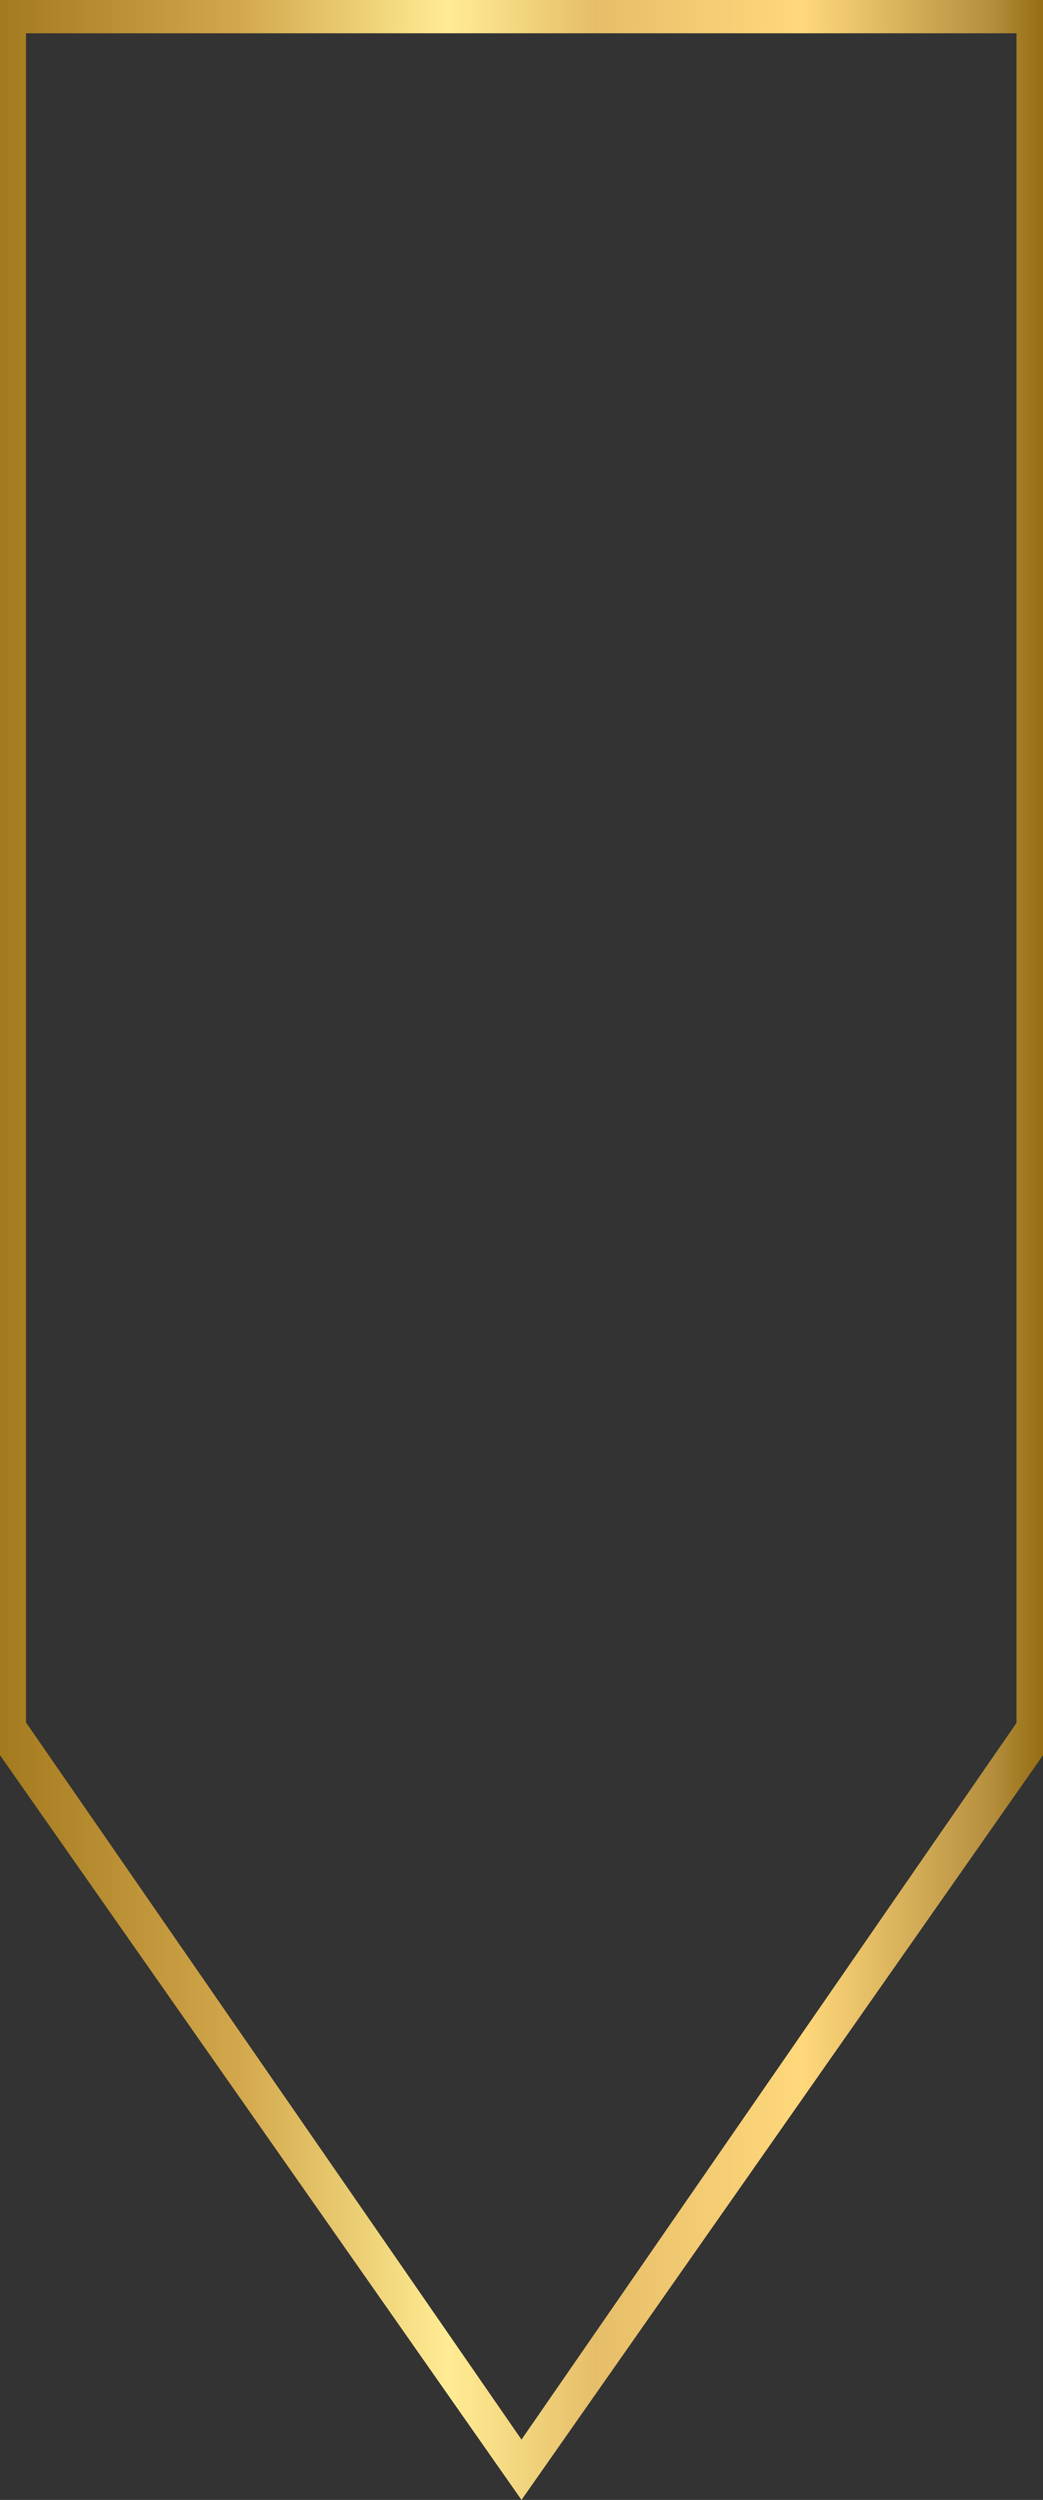 <svg xmlns="http://www.w3.org/2000/svg" xml:space="preserve" style="enable-background:new 0 0 200.6 480.7" viewBox="0 0 200.6 480.7"><rect x="0" y="0" width="200.6" height="480.7" fill="#333333" stroke="none"/><linearGradient id="a" x1="0" x2="200.556" y1="240.362" y2="240.362" gradientUnits="userSpaceOnUse"><stop offset="0" style="stop-color:#a47a1e"/><stop offset=".23" style="stop-color:#d3a84c"/><stop offset=".43" style="stop-color:#ffec94"/><stop offset=".57" style="stop-color:#e6be69"/><stop offset=".77" style="stop-color:#ffd87c"/><stop offset=".95" style="stop-color:#b58f3e"/><stop offset="1" style="stop-color:#956d13"/></linearGradient><path d="M0 0v337.5l100.3 143.2 100.3-143.2V0H0zm100.3 469.1L5 331.2V6.4h190.5v324.9l-95.2 137.8z" style="fill:url(#a)"/></svg>
